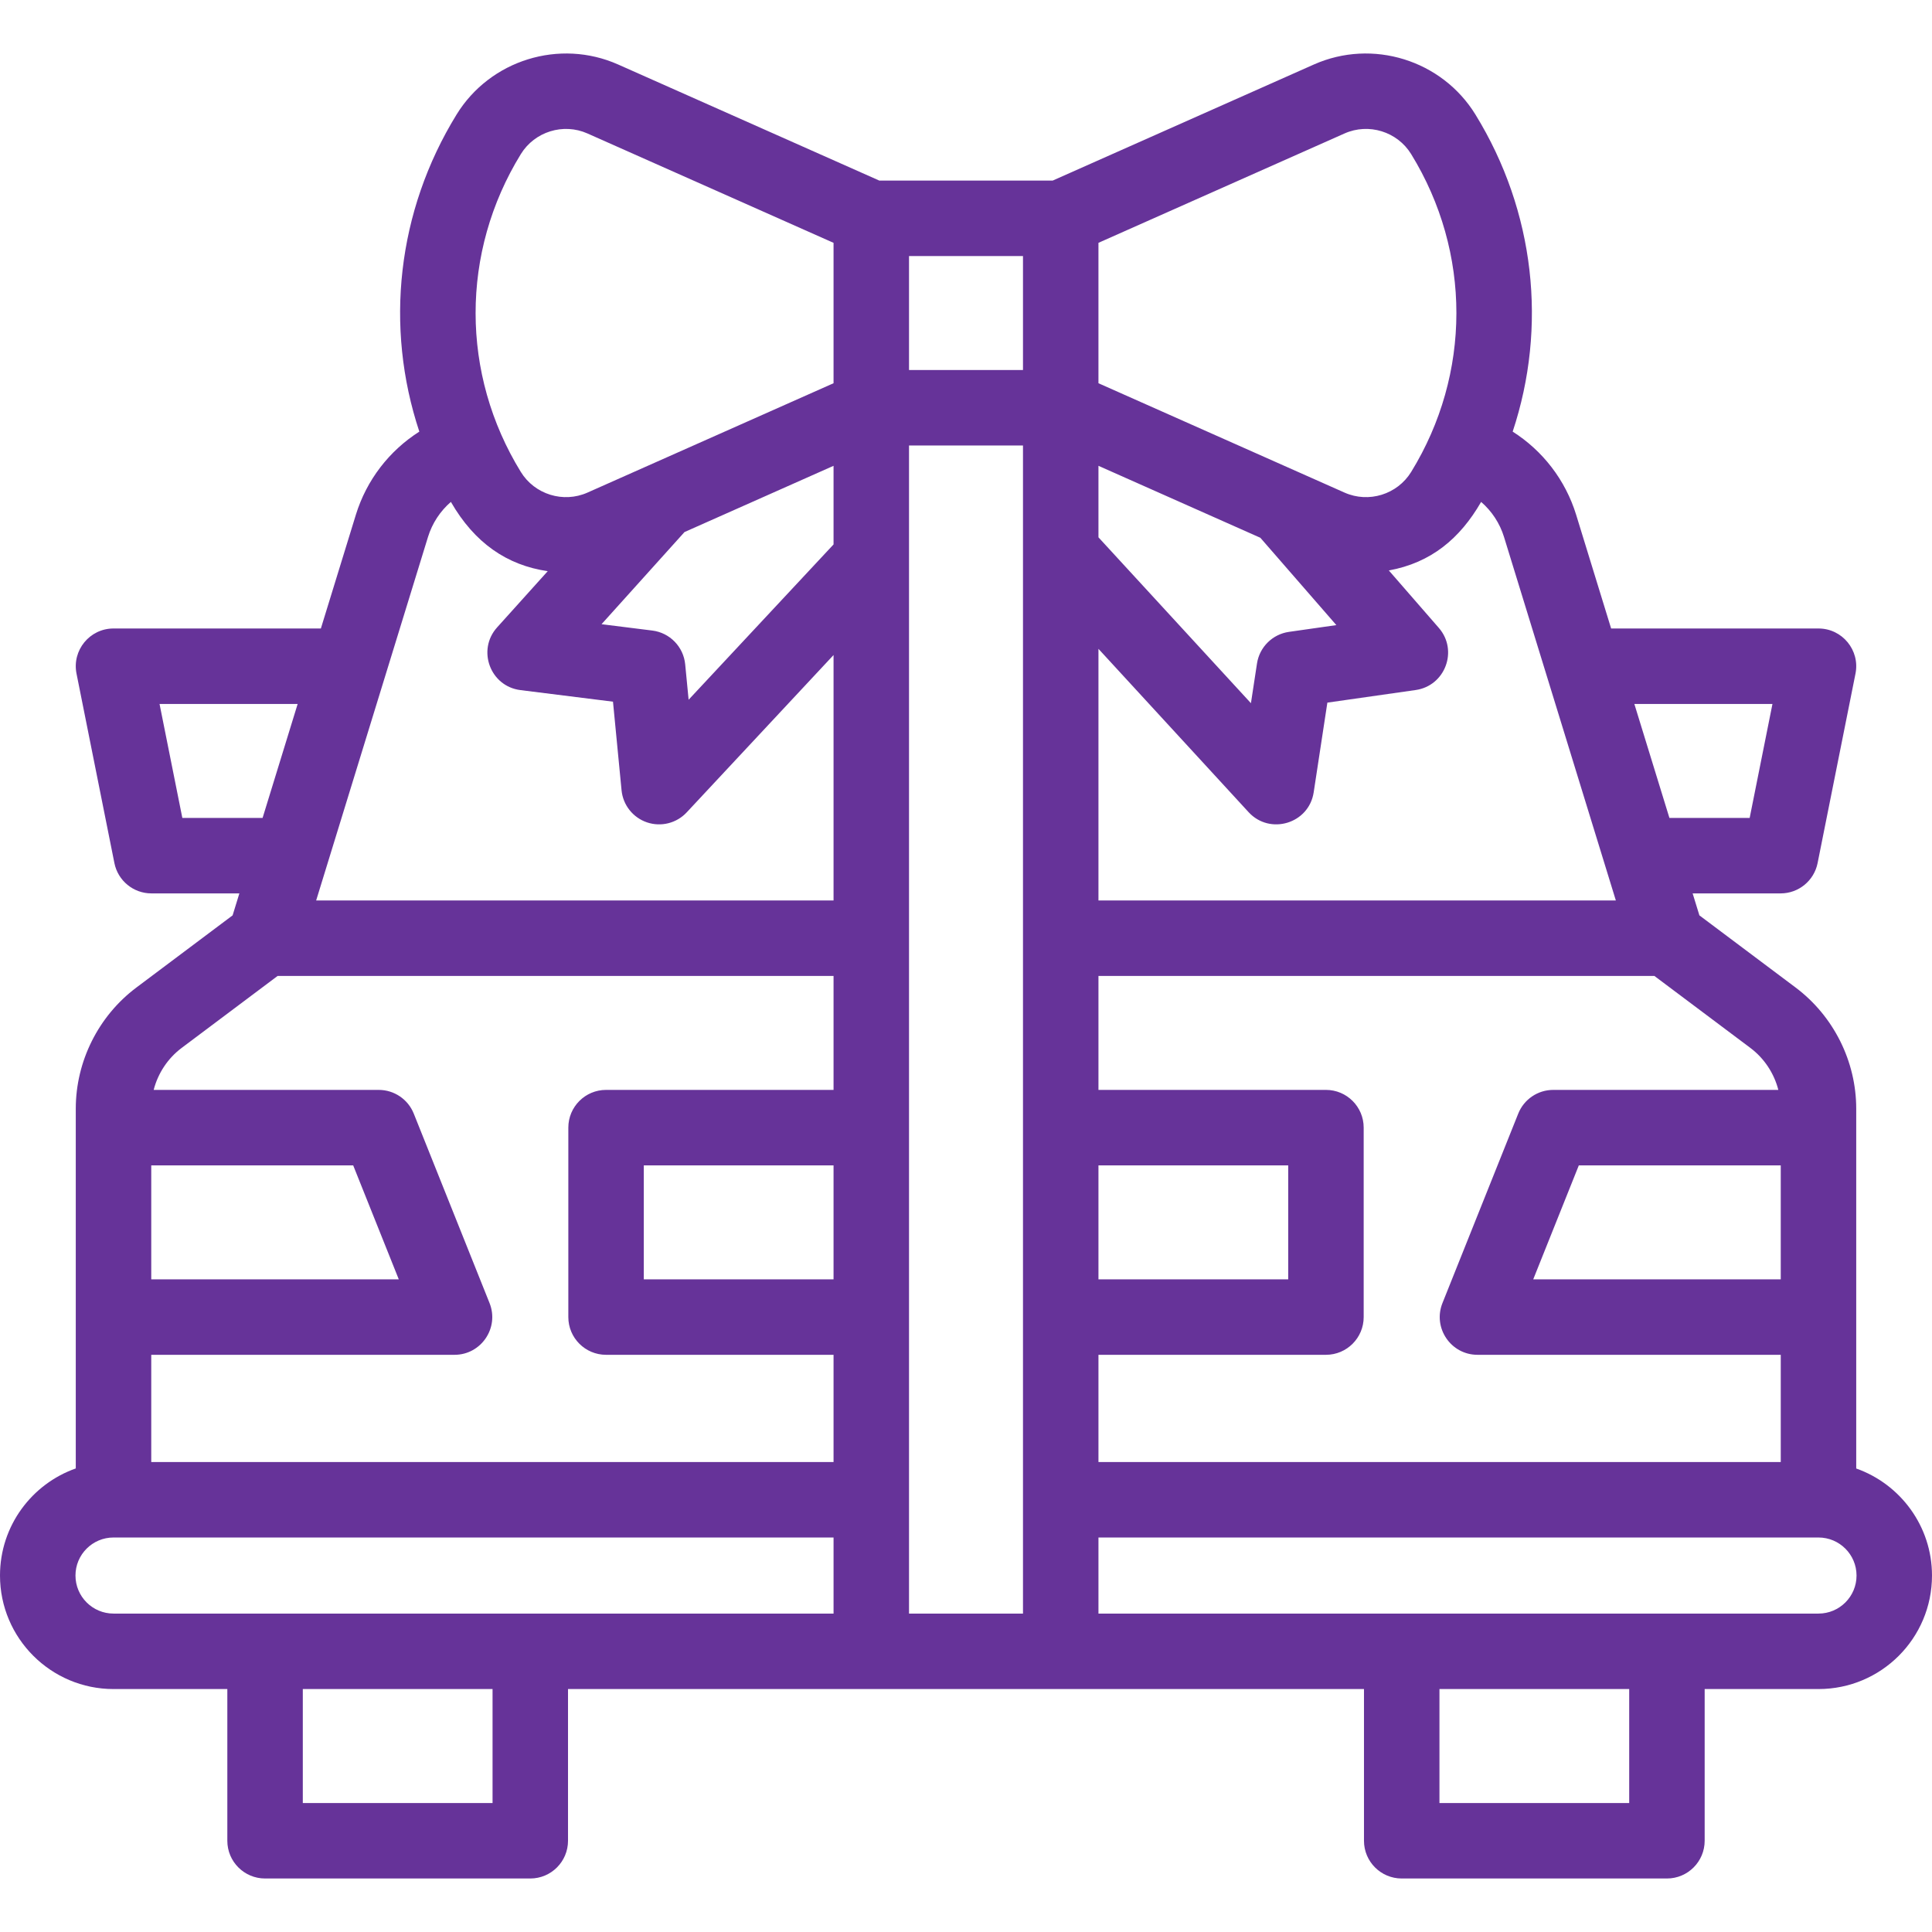 <!-- icon666.com - MILLIONS vector ICONS FREE --><svg id="Capa_1" enable-background="new 0 0 512 512" viewBox="0 0 512 512" xmlns="http://www.w3.org/2000/svg"><g id="XMLID_871_"><path id="XMLID_872_" d="m491.918 389.17c0-47.095 0-73.058 0-95.355 0-12.552-5.998-24.55-16.049-32.099l-25.513-19.134-1.791-5.821h23.313c4.767 0 8.871-3.365 9.806-8.039l10.04-50.204c1.236-6.173-3.488-11.961-9.806-11.961h-54.952l-9.271-30.135c-2.846-9.237-8.872-16.985-16.821-22.038 9.216-27.738 5.934-58.346-9.87-84.029-8.895-14.455-27.299-20.155-42.807-13.264l-69.218 30.764h-45.958l-69.218-30.764c-15.512-6.892-33.912-1.19-42.807 13.263-15.805 25.683-19.086 56.292-9.87 84.03-7.949 5.053-13.975 12.802-16.822 22.042l-9.27 30.13h-54.952c-6.321 0-11.041 5.791-9.806 11.961l10.04 50.204c.935 4.674 5.039 8.039 9.806 8.039h23.313l-1.791 5.821-25.518 19.139c-10.046 7.545-16.044 19.543-16.044 32.095v95.338c-11.565 4.067-20.082 15.137-20.082 28.383 0 16.587 13.495 30.081 30.082 30.081h30.163v40.204c0 5.523 4.478 10 10 10h70.285c5.522 0 10-4.477 10-10v-40.204h210.939v40.204c0 5.523 4.478 10 10 10h70.285c5.522 0 10-4.477 10-10v-40.204h30.163c16.619 0 30.082-13.457 30.082-30.081.001-13.082-8.396-24.234-20.081-28.366zm-20-50.131h-65.597l12.082-30.204h53.515zm-.641-50.204h-59.644c-4.089 0-7.766 2.489-9.285 6.286l-20.082 50.204c-2.623 6.557 2.212 13.714 9.285 13.714h80.367v28.415h-180.816v-28.415h60.286c5.522 0 10-4.478 10-10v-50.204c0-5.522-4.478-10-10-10h-60.286v-30.204h147.32l25.443 19.081c3.686 2.769 6.28 6.733 7.412 11.123zm-137.27-146.319 20.141 23.145-12.562 1.792c-4.365.624-7.808 4.033-8.473 8.393l-1.603 10.509-40.408-43.958v-18.95zm-42.905 166.319h50.286v30.204h-50.286zm178.618-122.279-6.04 30.204h-21.268l-9.292-30.204zm-71.139-44.249c5.465 17.764 26.193 85.139 29.635 96.324h-137.114v-66.681l39.79 43.285c5.643 6.139 15.98 3.055 17.248-5.26l3.625-23.771 23.407-3.34c7.834-1.119 11.325-10.494 6.131-16.464l-13.248-15.224c11.149-2.029 18.845-8.423 24.457-18.163 2.812 2.431 4.94 5.629 6.069 9.294zm-42.261-106.939c6.394-2.844 13.983-.491 17.65 5.469 16.018 26.029 15.958 58.308 0 84.24-3.668 5.961-11.258 8.311-17.65 5.469l-65.219-28.985v-37.207zm-85.218 62.691h-30.203v-30.204h30.203zm-89.703 42.943 39.5-17.555v20.834l-38.409 41.154-.907-9.372c-.45-4.657-4.069-8.379-8.712-8.96l-13.456-1.684zm39.499 198.037h-50.286v-30.204h50.286zm-82.869-298.202c3.662-5.951 11.247-8.315 17.65-5.469l65.219 28.986v37.207l-65.219 28.985c-6.393 2.842-13.982.492-17.65-5.469-15.955-25.925-16.02-58.207 0-84.24zm-24.611 101.474c1.13-3.667 3.258-6.867 6.071-9.3 6.276 10.893 14.864 16.784 25.666 18.355l-13.421 14.905c-5.384 5.981-1.841 15.609 6.19 16.614l24.523 3.068 2.27 23.477c.378 3.914 3.016 7.242 6.738 8.506 3.747 1.271 7.859.212 10.525-2.646l38.918-41.698v65.038h-137.114c1.75-5.686 28.24-91.788 29.634-96.319zm-65.098 74.449-6.04-30.204h36.6l-9.293 30.204zm-.189 60.956 25.447-19.085h147.32v30.204h-60.286c-5.523 0-10 4.478-10 10v50.204c0 5.522 4.477 10 10 10h60.286v28.415h-180.816v-28.415h80.367c7.063 0 11.912-7.147 9.285-13.714l-20.082-50.204c-1.52-3.797-5.196-6.286-9.285-6.286h-59.644c1.132-4.39 3.725-8.353 7.408-11.119zm-8.049 31.119h53.515l12.082 30.204h-65.597zm-20.082 108.701c0-5.566 4.514-10.082 10.082-10.082h190.816v20.163c-5.141 0-168.185 0-190.816 0-5.56 0-10.082-4.522-10.082-10.081zm110.53 60.285h-50.285v-30.204h50.285zm110.368-50.204v-309.558h30.203v309.558zm190.857 50.204h-50.285v-30.204h50.285zm50.163-50.204c-24.945 0-168.575 0-190.816 0v-20.163h190.816c5.56 0 10.082 4.522 10.082 10.082 0 5.565-4.515 10.081-10.082 10.081z" fill="#000000" style="fill: rgb(102, 51, 153);"></path></g></svg>
